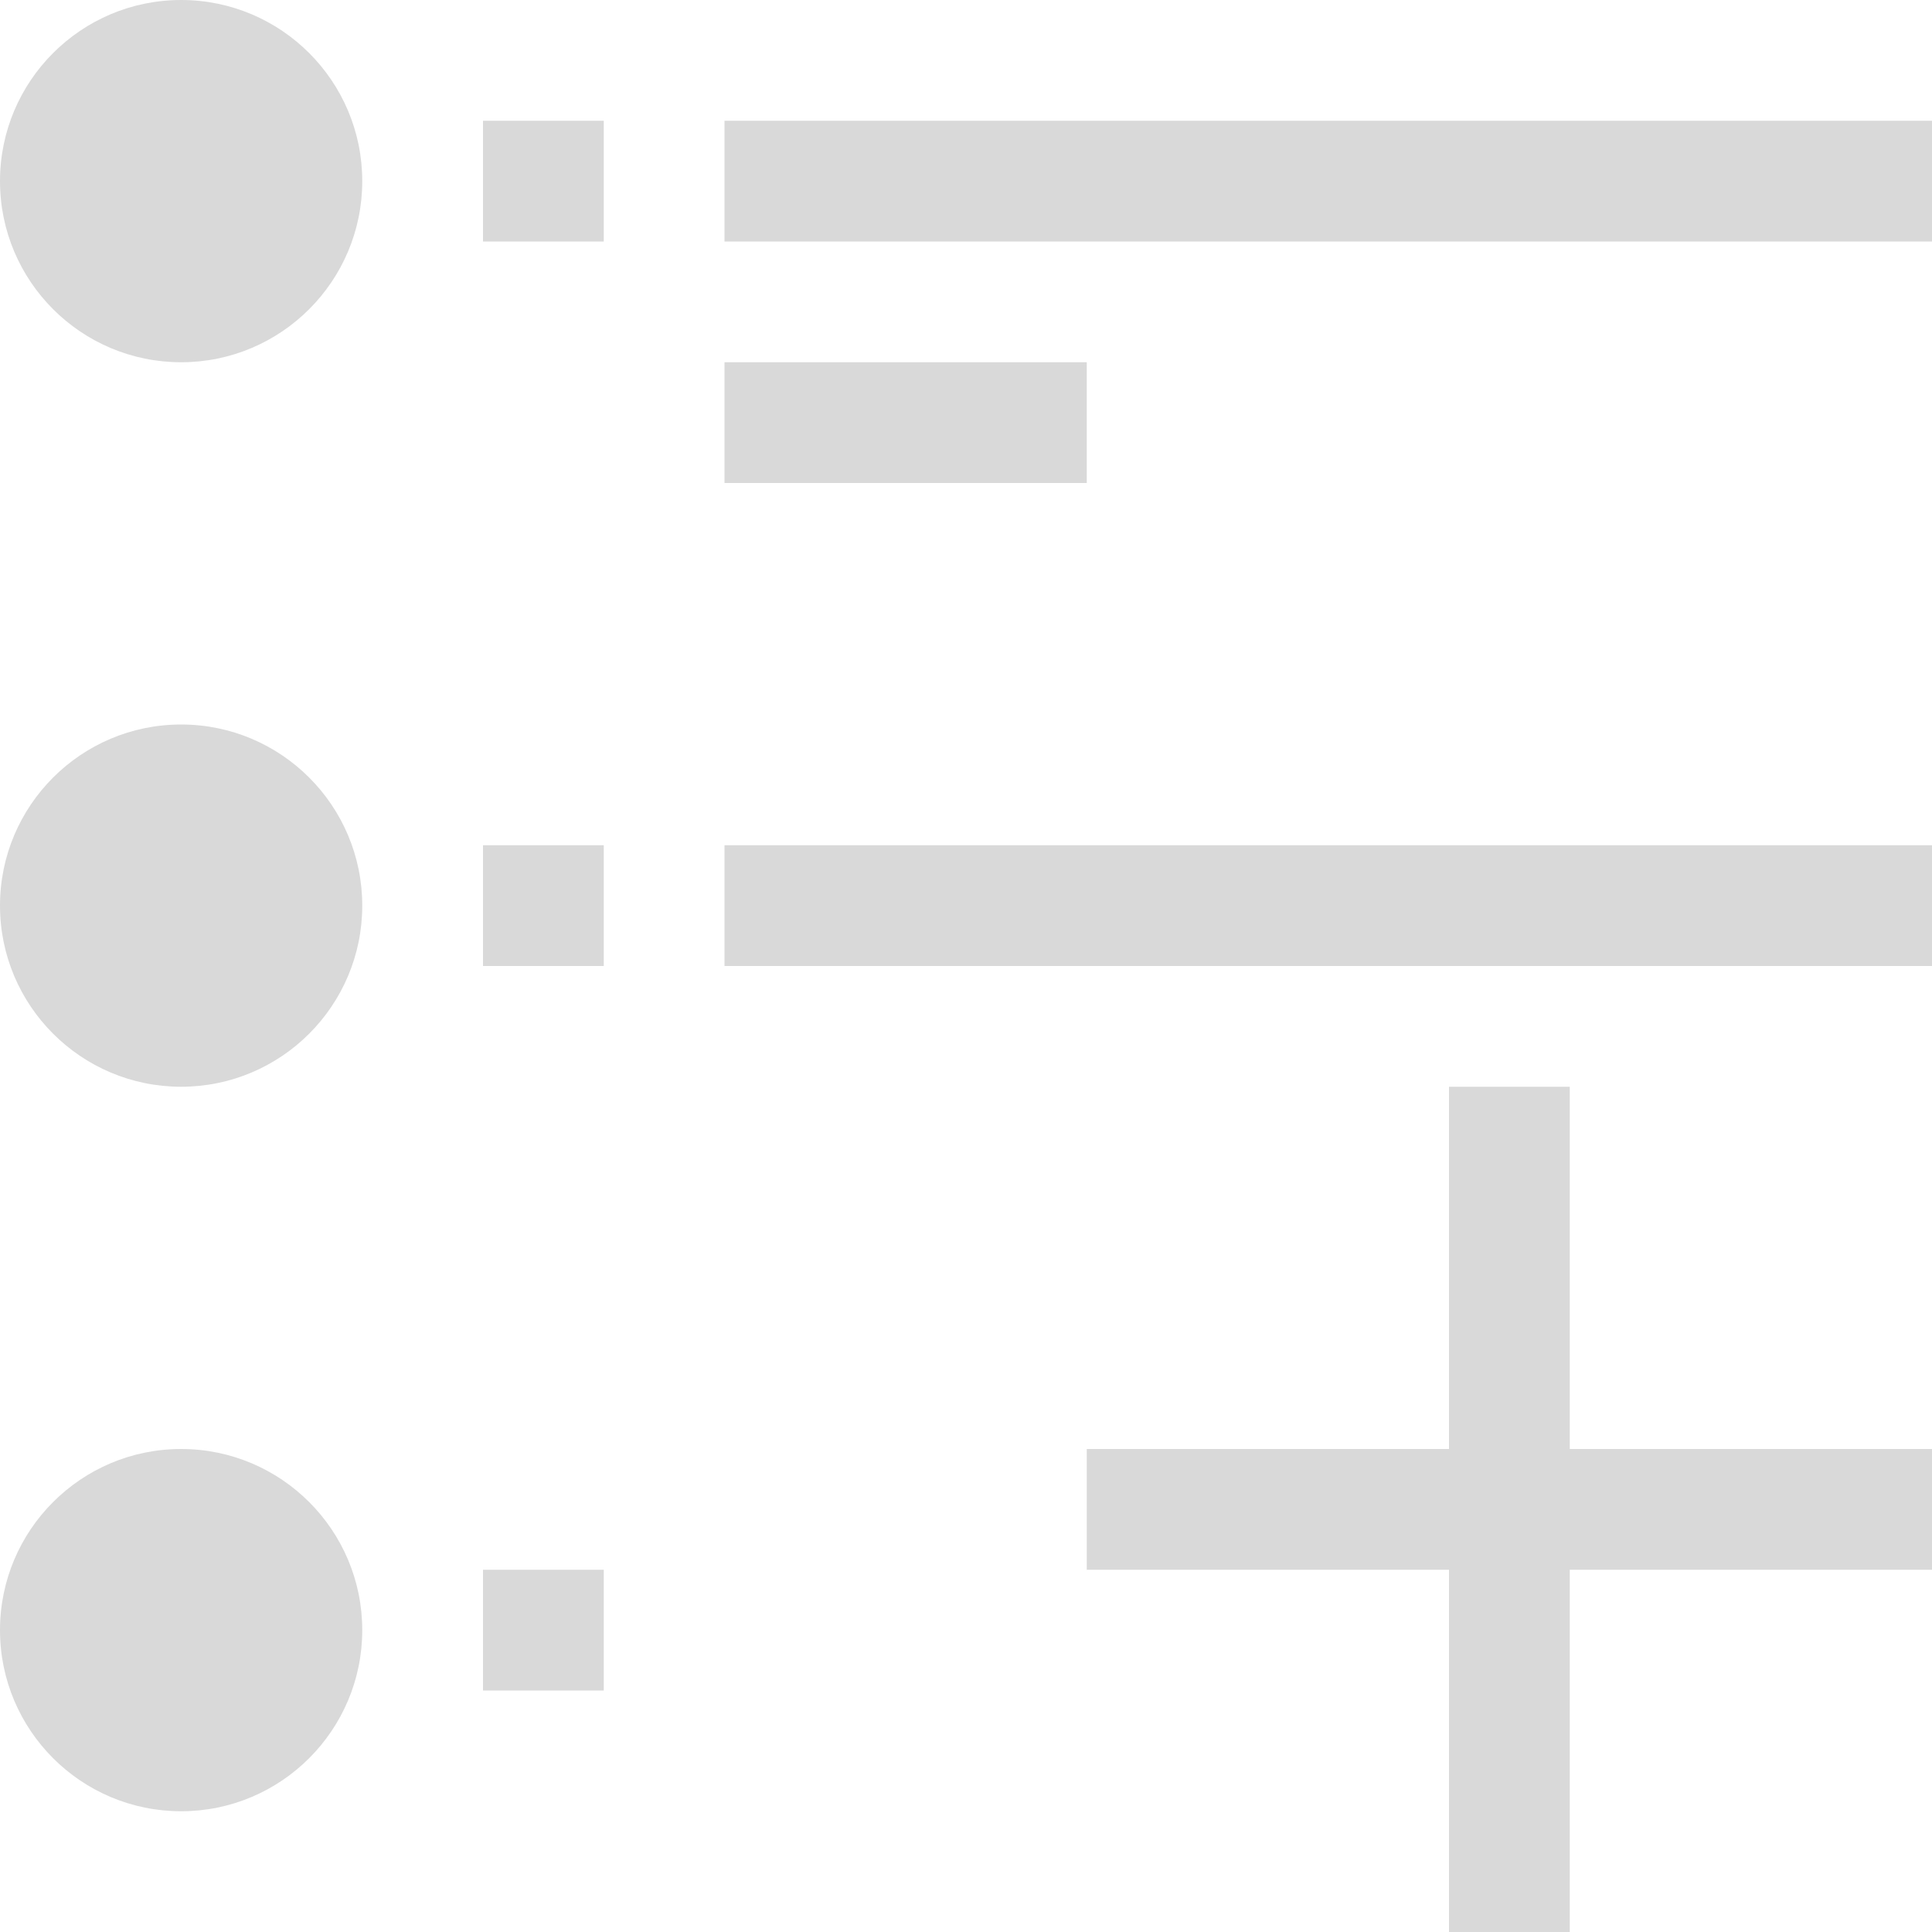<svg width="16" height="16" viewBox="0 0 16 16" fill="none" xmlns="http://www.w3.org/2000/svg">
 <path d="M1.5 0C0.672 0 8.3e-06 0.672 0 1.5C8.3e-06 2.328 0.672 3 1.5 3C2.328 3 3 2.328 3 1.5C3 0.672 2.328 0 1.5 0ZM4 1V2H5V1H4ZM6 1V2H16V1H6ZM6 3V4H9V3H6ZM1.5 6C0.672 6 0 6.672 0 7.5C0 8.328 0.672 9 1.5 9C2.328 9 3 8.328 3 7.5C3 6.672 2.328 6 1.5 6ZM4 7V8H5V7H4ZM6 7V8H16V7H6ZM12 9V12H9V13H12V16H13V13H16V12H13V9H12ZM1.5 12C0.672 12 0 12.672 0 13.5C0 14.328 0.672 15 1.5 15C2.328 15 3 14.328 3 13.5C3 12.672 2.328 12 1.5 12ZM4 13V14H5V13H4Z" fill="#D9D9D9"/>
</svg>
